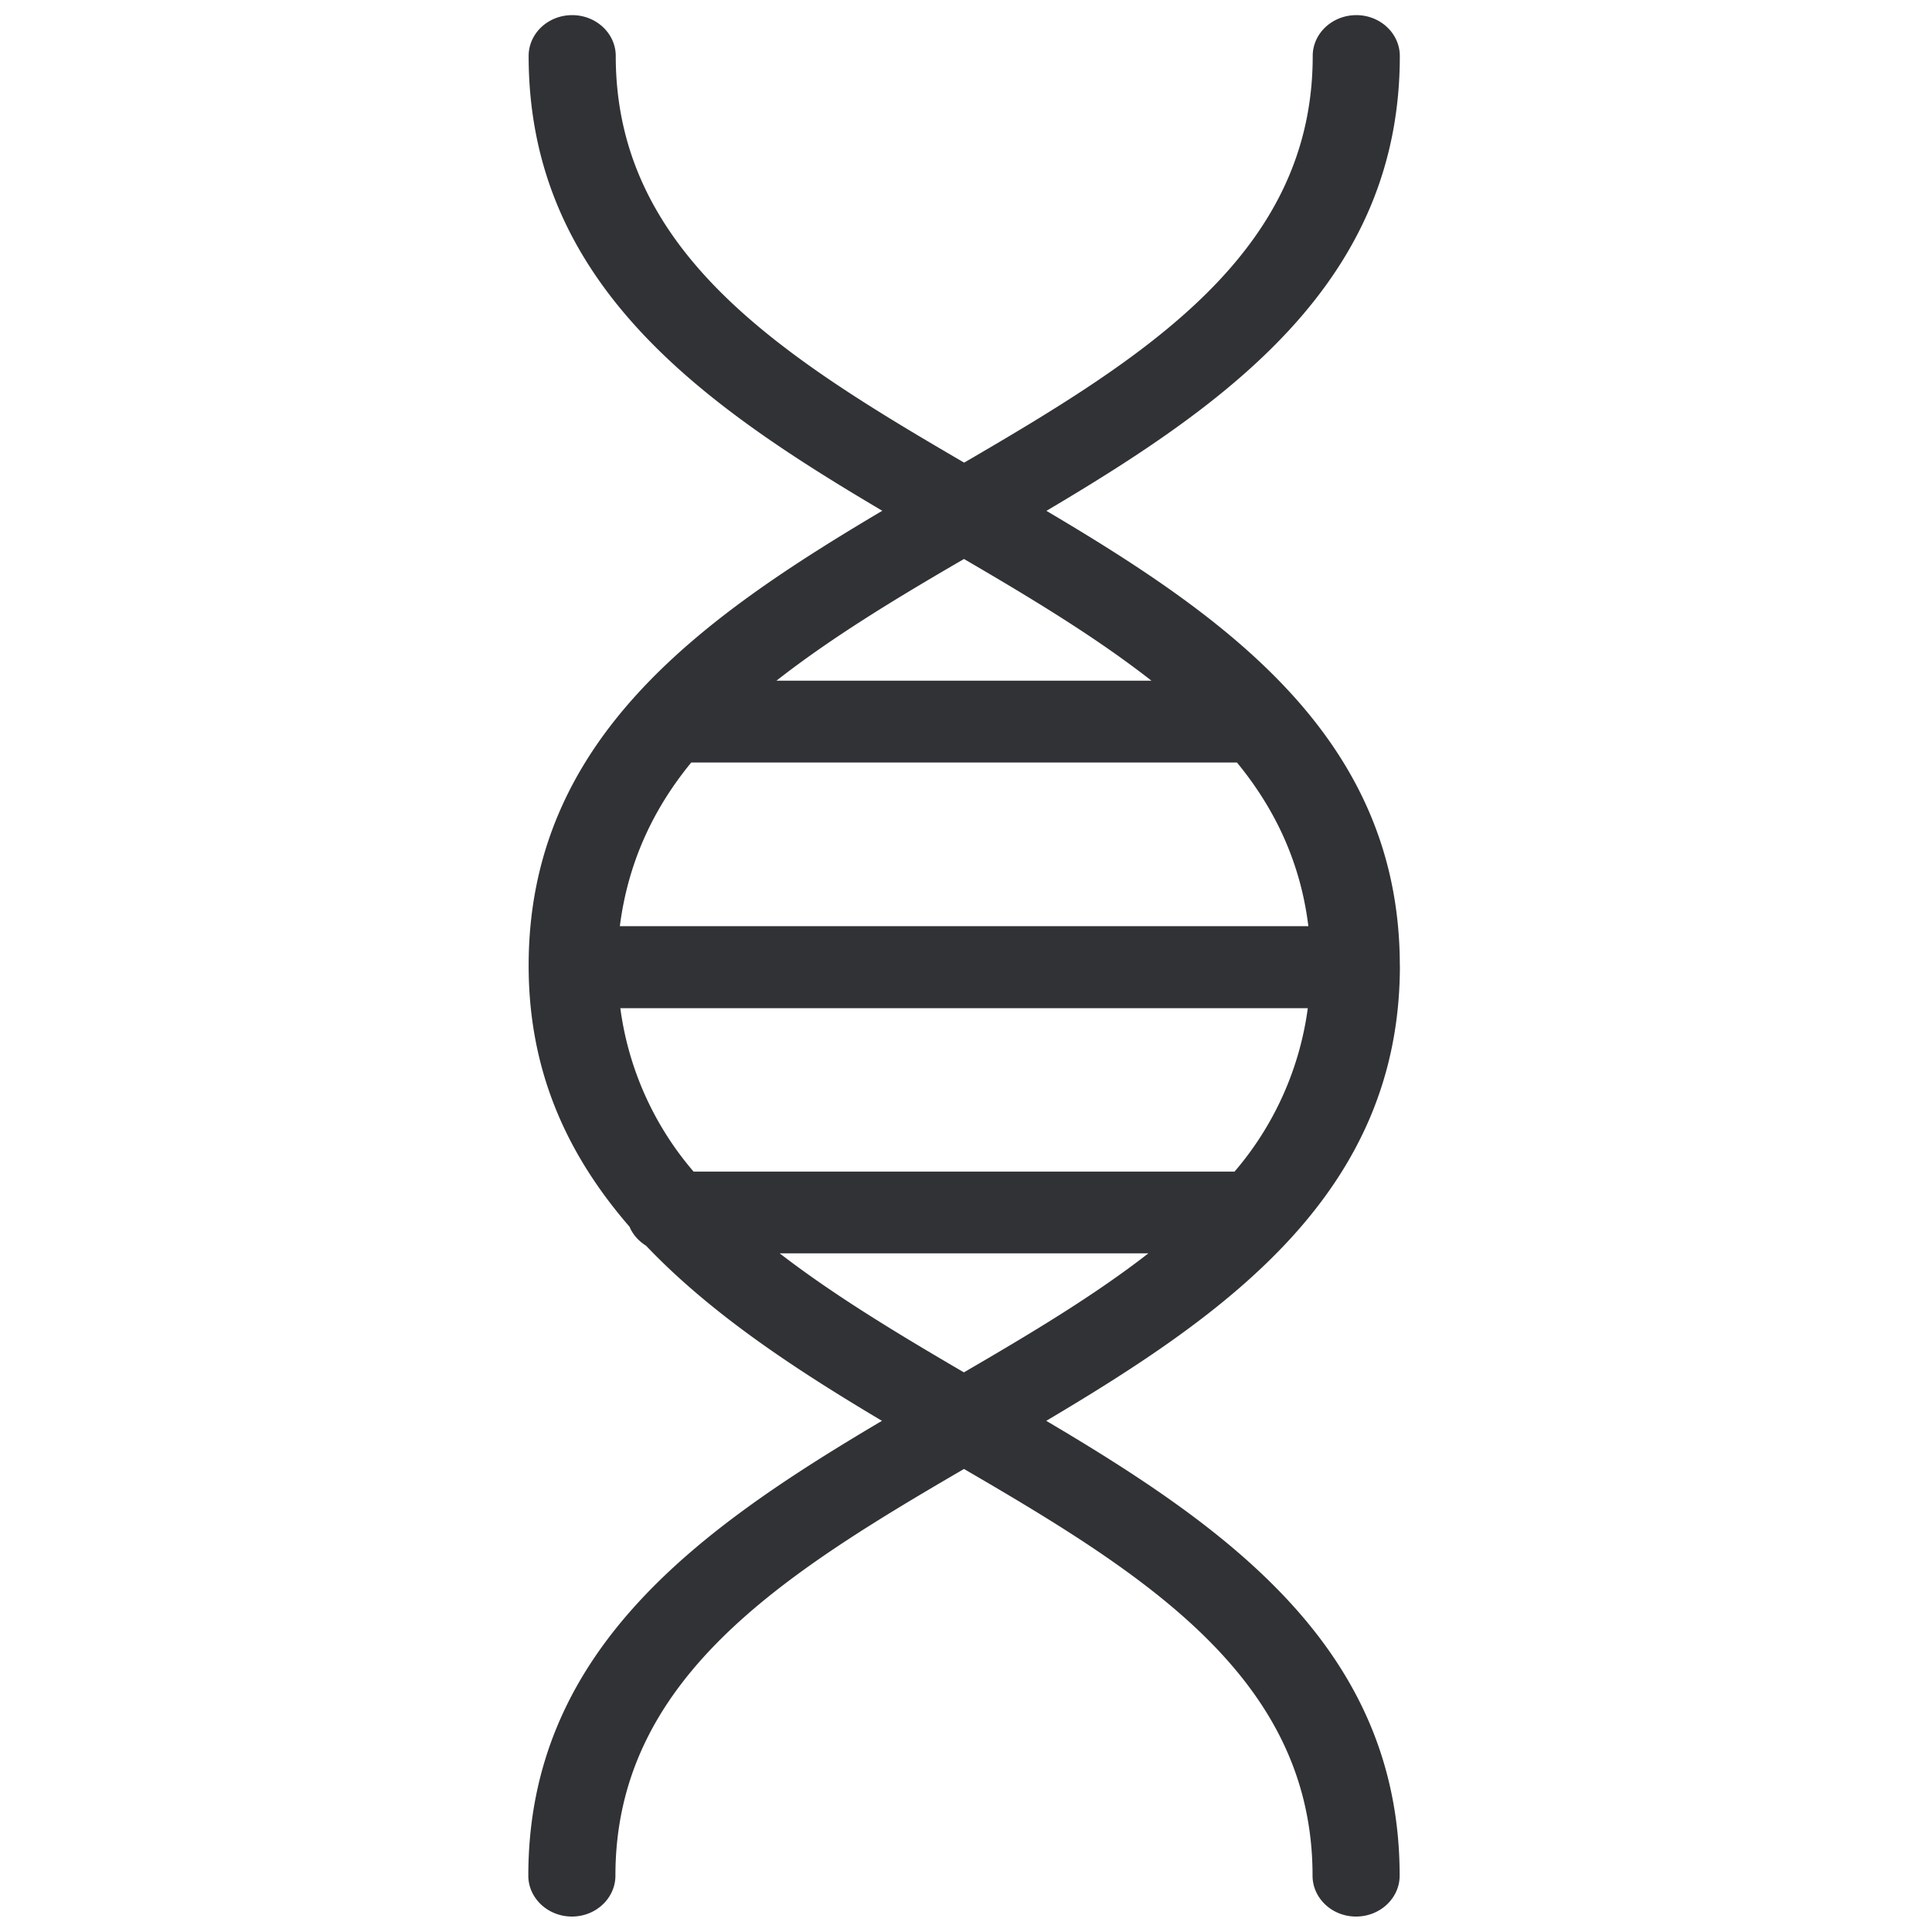 <svg width="24" height="24" viewBox="0 0 24 24" xmlns="http://www.w3.org/2000/svg"><path d="M9.645 8.456c.689-.54 1.496-1.028 2.33-1.512.836.487 1.643.975 2.329 1.512h-4.66zM8.586 9.472h6.78c.477.581.79 1.247.887 2.033H7.7c.1-.783.41-1.452.887-2.033zm5.68 6.097c-.678.528-1.472 1.002-2.292 1.479-.817-.477-1.61-.955-2.289-1.479h4.582zm-5.65-1.015a3.9 3.9 0 01-.91-2.03h8.54a3.915 3.915 0 01-.91 2.03h-6.72zm8.773-2.558c0-2.807-2.124-4.31-4.39-5.65 2.266-1.342 4.39-2.848 4.39-5.65 0-.28-.242-.508-.54-.508-.3 0-.542.228-.542.507 0 2.44-2.067 3.735-4.33 5.052C9.716 4.43 7.649 3.135 7.649.695c0-.279-.242-.507-.541-.507-.3 0-.541.228-.541.507 0 2.807 2.124 4.31 4.393 5.65-2.265 1.342-4.393 2.848-4.393 5.65 0 1.342.5 2.374 1.254 3.245.04.097.114.178.205.235.803.844 1.845 1.53 2.93 2.175-2.265 1.34-4.393 2.847-4.393 5.65 0 .28.243.508.542.508.299 0 .54-.229.54-.508 0-2.44 2.068-3.734 4.33-5.052 2.266 1.318 4.33 2.612 4.33 5.052 0 .28.242.508.54.508.3 0 .542-.229.542-.508 0-2.807-2.124-4.31-4.39-5.65 2.269-1.345 4.393-2.847 4.393-5.654z" fill="#313235" fill-rule="nonzero"/></svg>